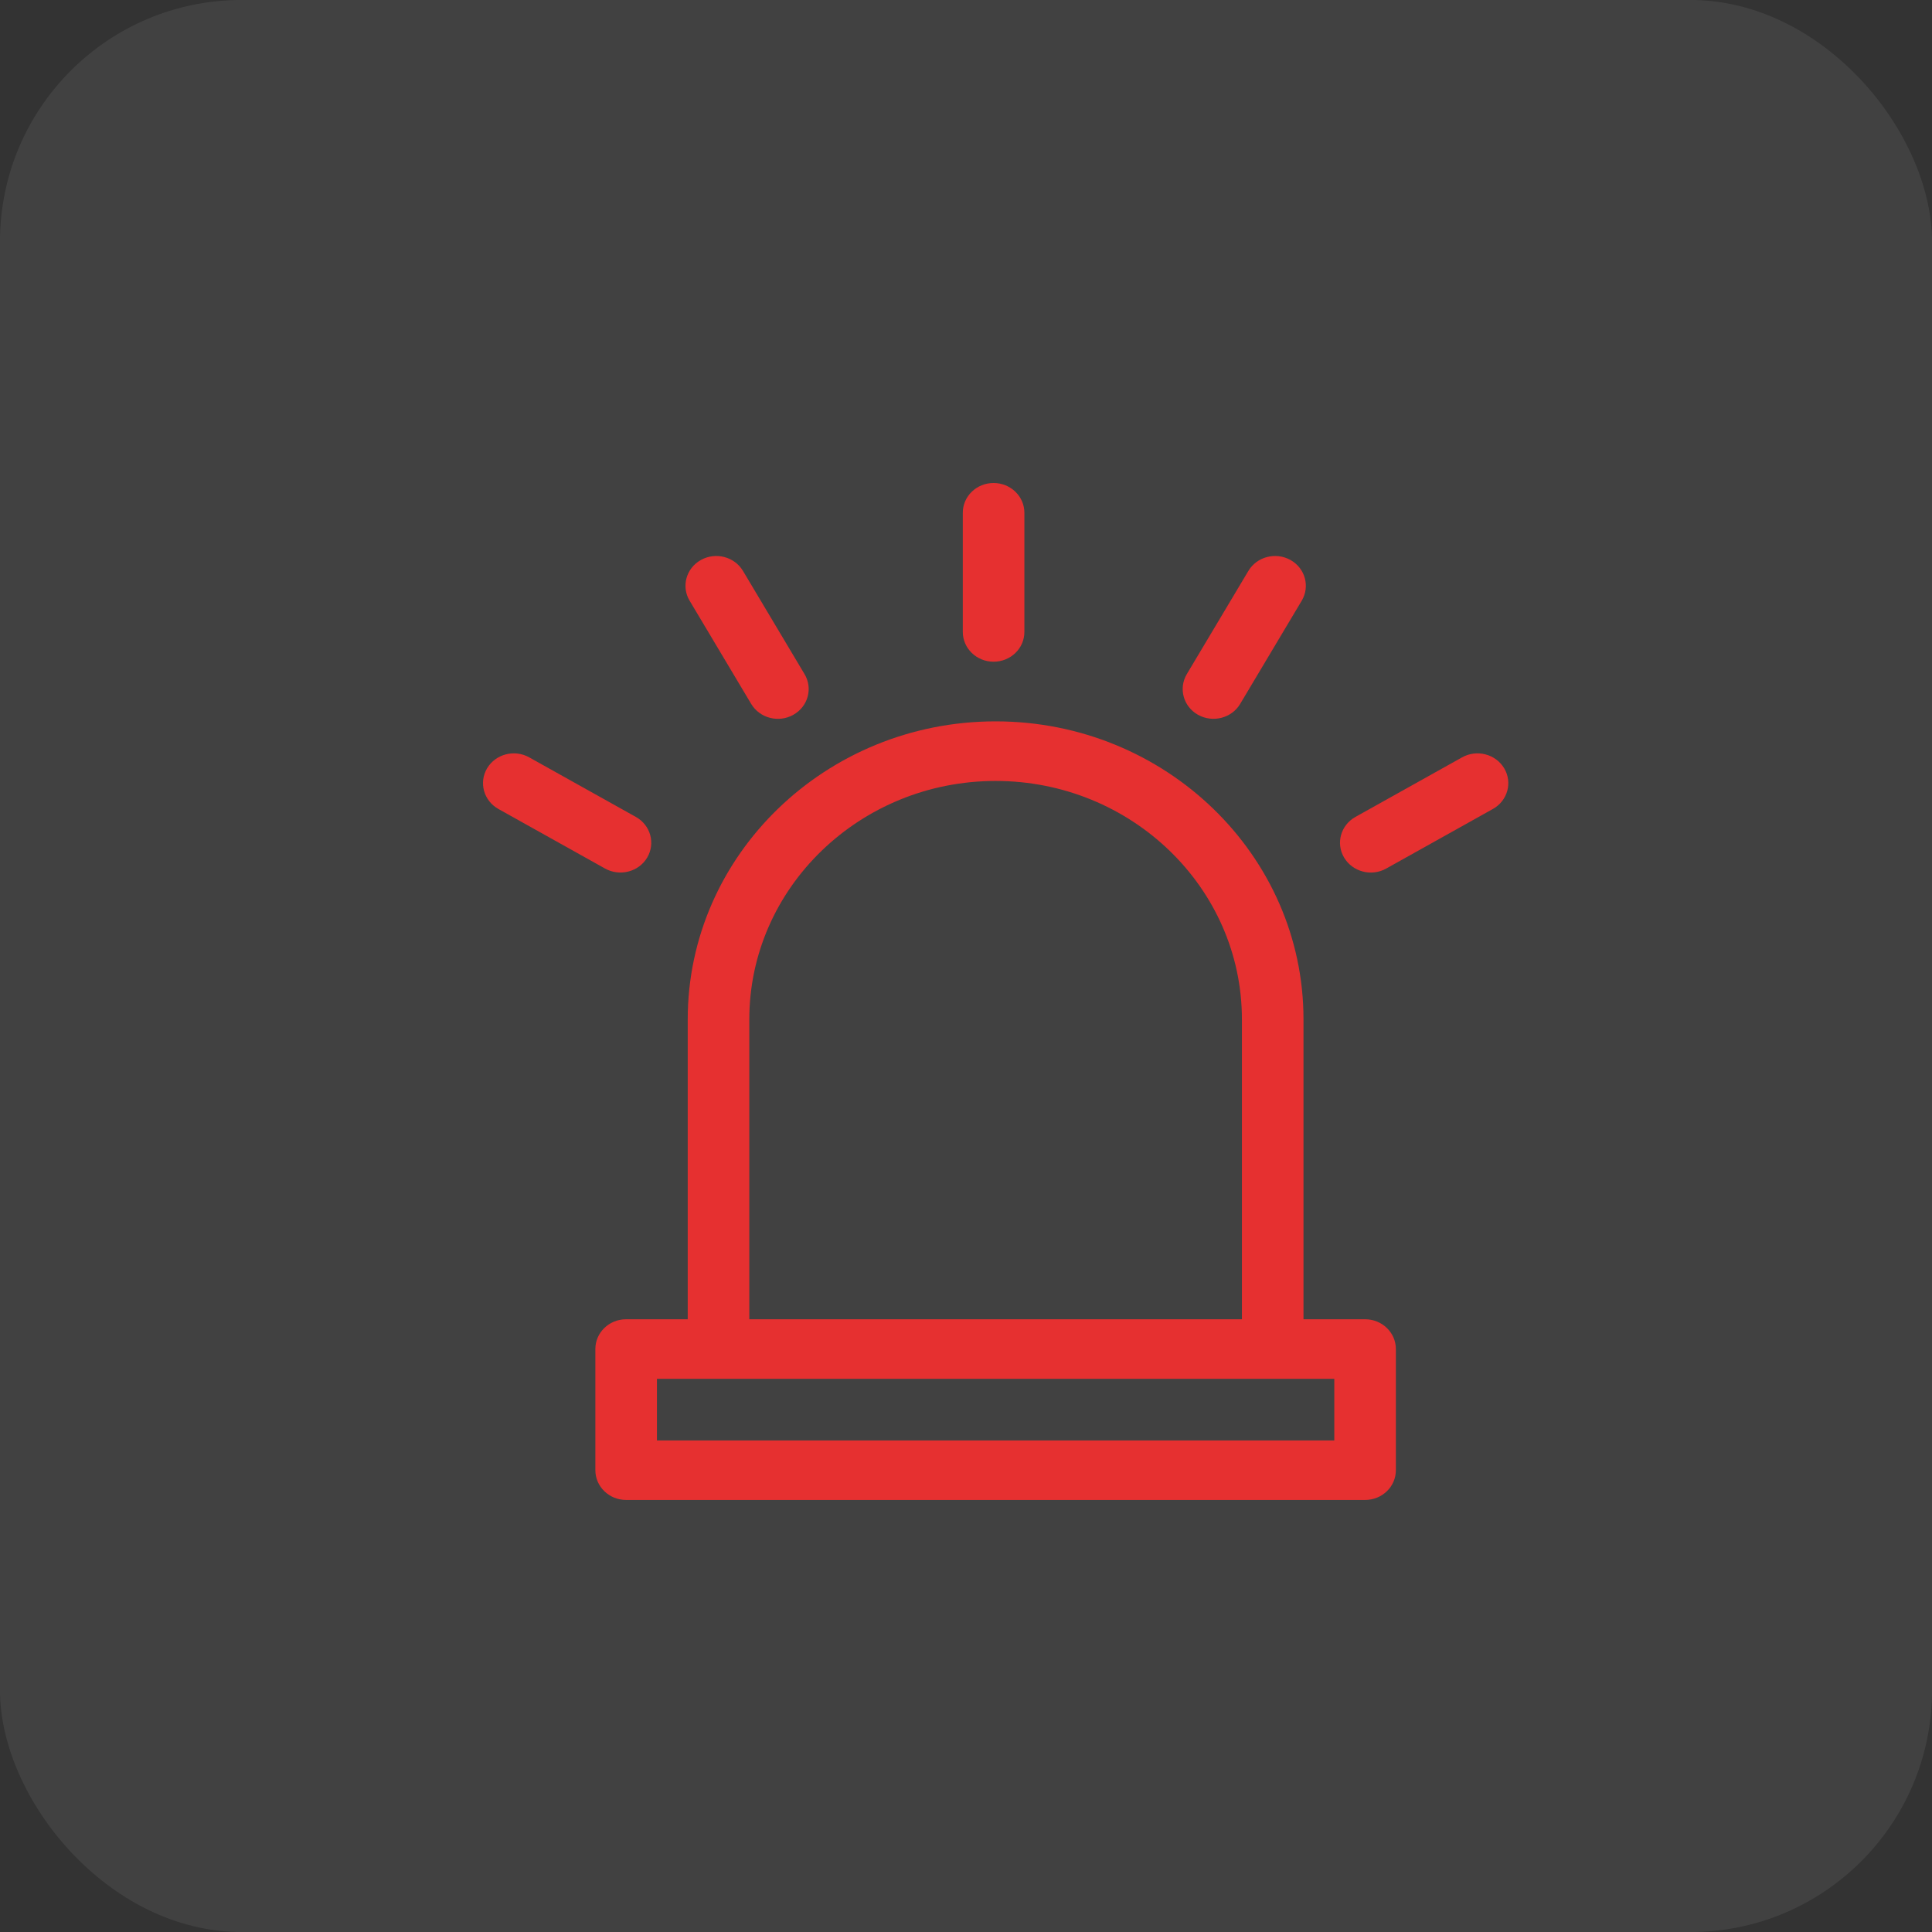 <svg height="32" viewBox="0 0 32 32" width="32" xmlns="http://www.w3.org/2000/svg"><rect x="0" y="0" width="32" height="32" fill="#333333" stroke="none"/><g fill="none" fill-rule="evenodd"><rect fill="#fff" fill-opacity=".074" height="32" rx="4" width="32"/><path d="m8.491 3.948c2.812 0 5.099 2.214 5.099 4.935v4.968h1.02c.282 0 .51.221.51.493v2.007c0 .273-.228.493-.51.493h-12.239c-.282 0-.51-.221-.51-.493v-2.007c0-.273.228-.493.51-.493h1.02v-4.968c0-2.721 2.288-4.935 5.099-4.935zm5.609 10.89h-11.219v1.02h11.219zm-5.609-9.903c-2.249 0-4.08 1.771-4.08 3.948v4.968h8.159v-4.968c0-2.177-1.83-3.948-4.08-3.948zm-8.423-.21c.141-.236.453-.317.697-.181l1.767.987c.244.136.327.438.187.674-.141.237-.454.316-.697.181l-1.767-.987c-.244-.136-.327-.438-.187-.674zm16.149-.181c.244-.136.556-.055.697.181.141.236.057.538-.187.674l-1.767.987c-.243.136-.555.056-.697-.181-.141-.236-.057-.538.187-.674zm-12.608-3.269c.244-.136.556-.055.697.181l1.02 1.71c.141.236.057.538-.187.674-.243.136-.555.056-.697-.181l-1.02-1.71c-.141-.236-.057-.538.187-.674zm9.068.181c.141-.236.453-.317.697-.181.244.136.327.438.187.674l-1.02 1.71c-.141.237-.454.316-.697.181-.244-.136-.327-.438-.187-.674zm-4.22-1.456c.282 0 .51.221.51.493v1.974c0 .273-.228.493-.51.493s-.51-.221-.51-.493v-1.974c0-.273.228-.493.51-.493z" fill="#e63030" fill-rule="nonzero" transform="translate(8 8)"/></g></svg>